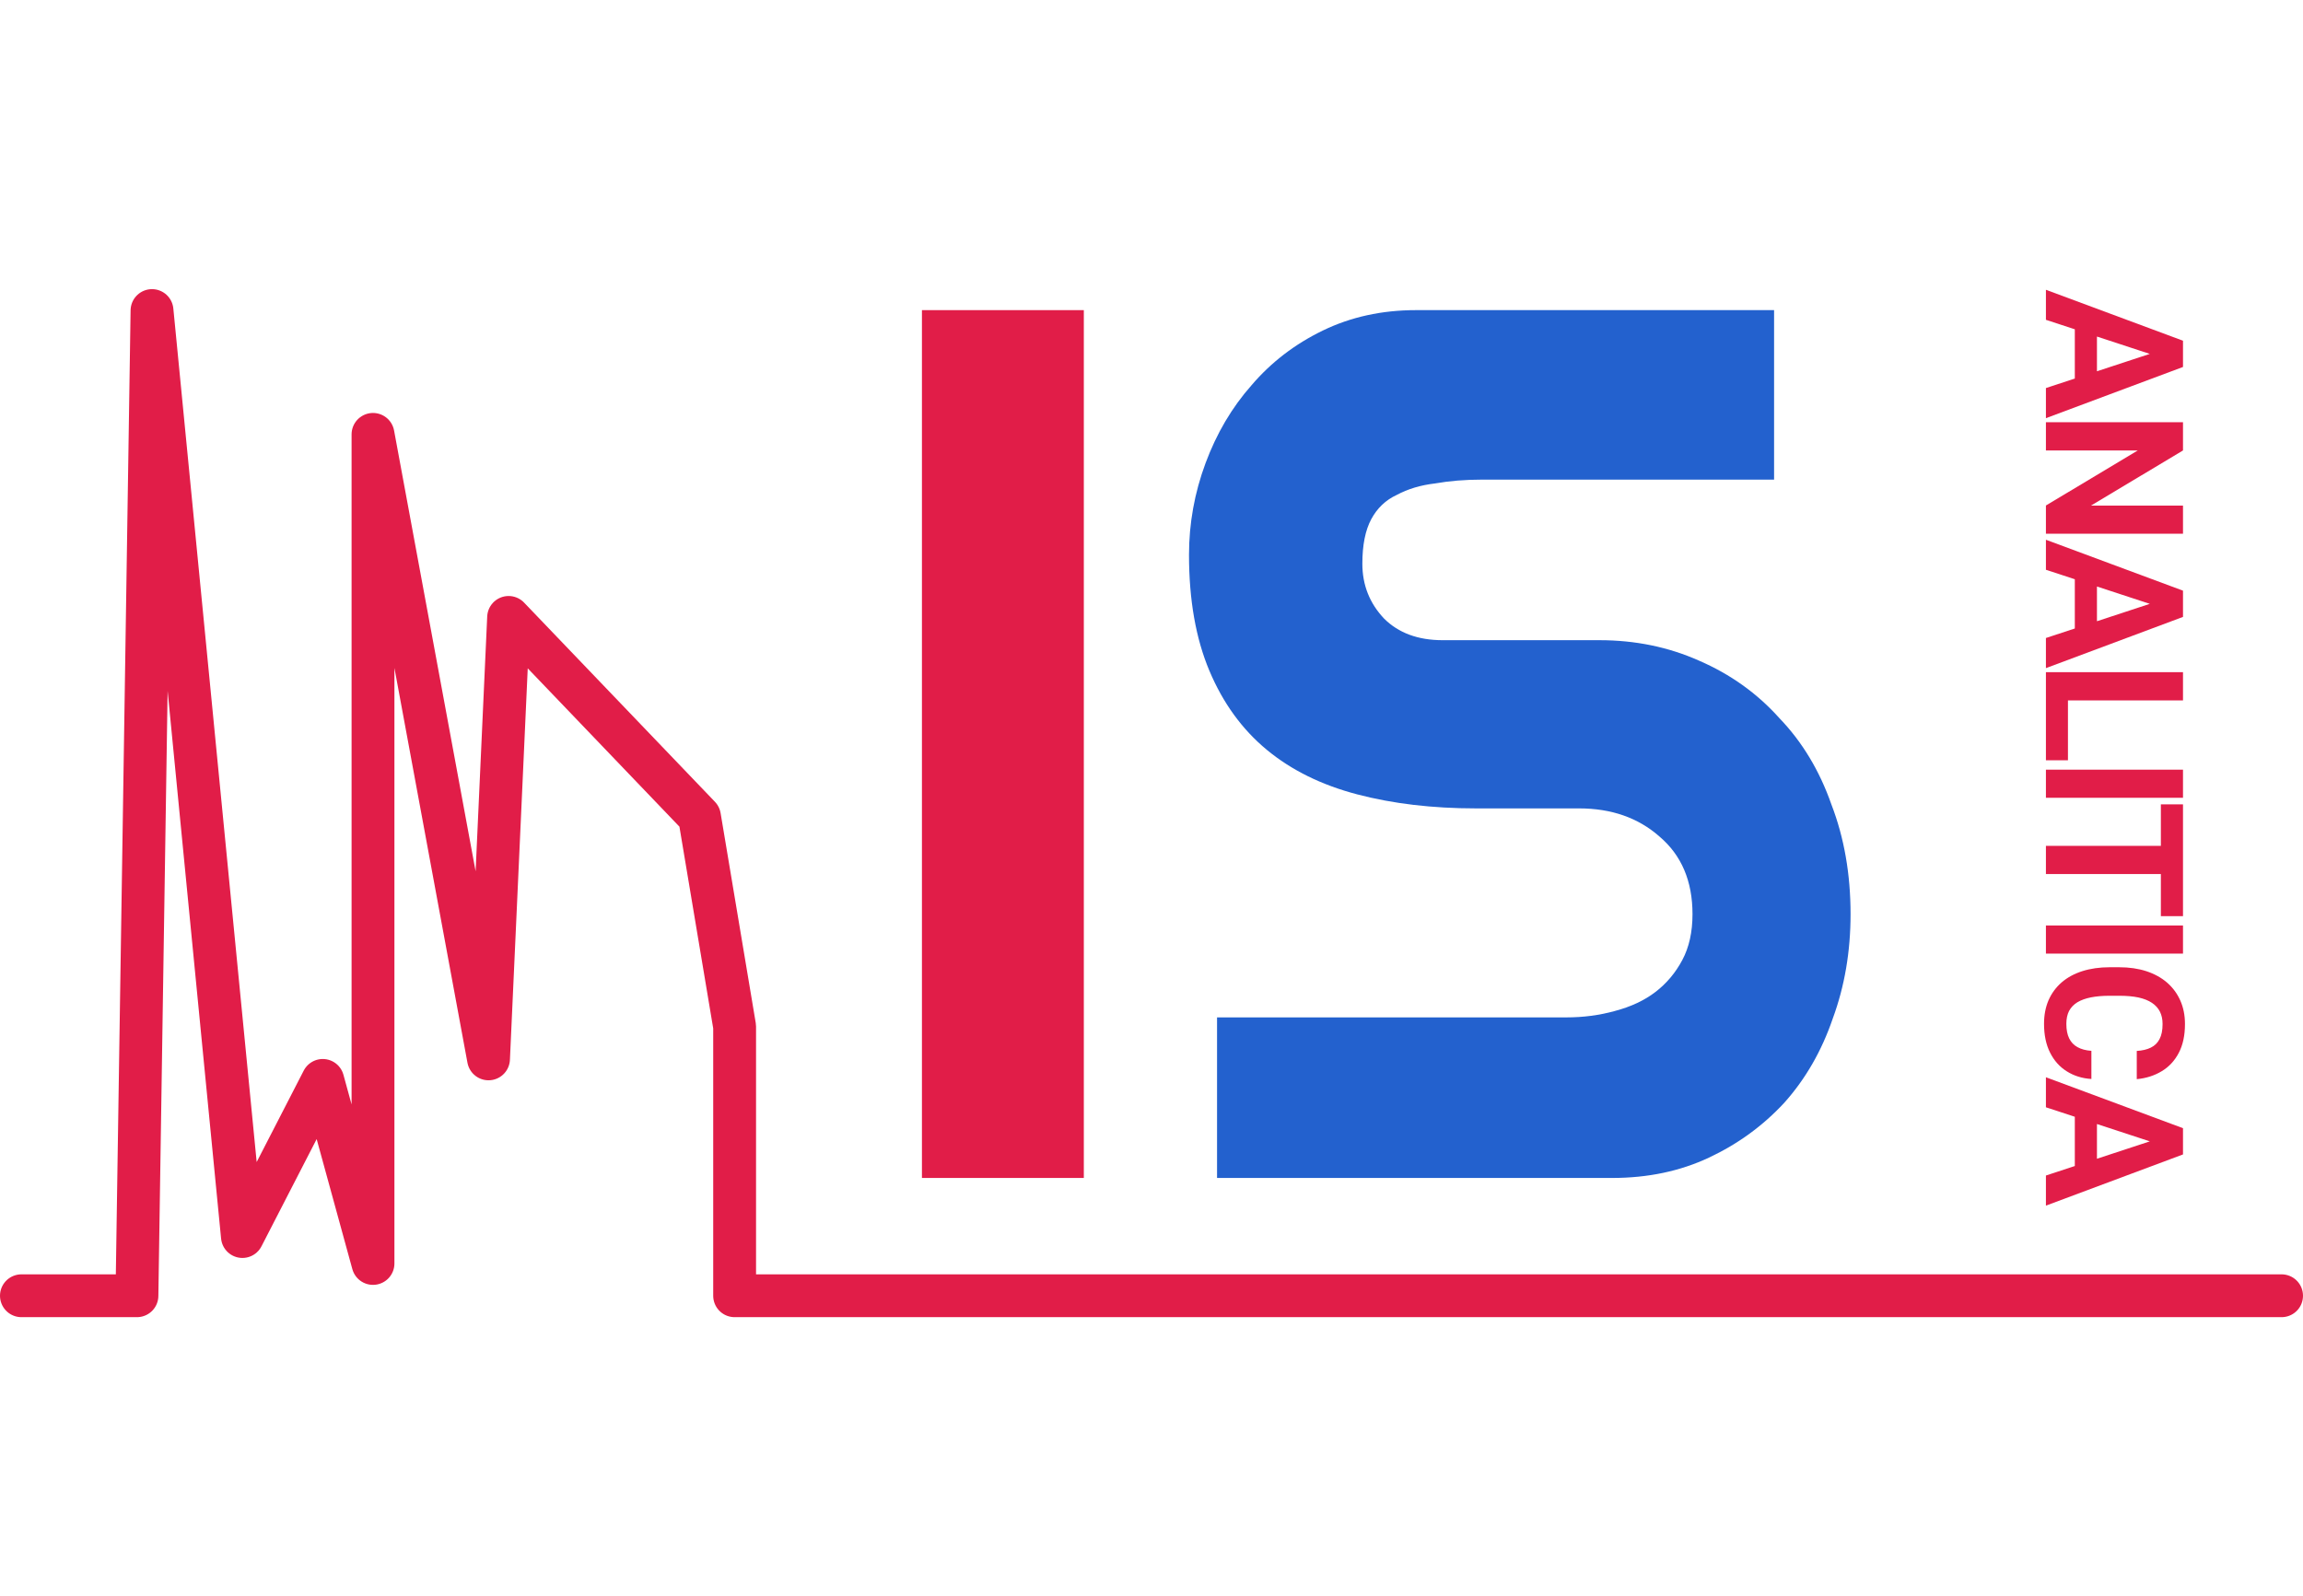 <svg width="215" height="149" viewBox="0 0 215 149" fill="none" xmlns="http://www.w3.org/2000/svg">
<path d="M2 121H12.784L14.191 29L22.631 115.47L30.133 100.891L34.822 117.984V40.563L45.607 98.88L47.482 57.656L65.3 76.257L68.582 95.863V121H213" stroke="#E11D48" stroke-width="4" stroke-linecap="round" stroke-linejoin="round"/>
<path d="M86.069 28.961H101.182V110H86.069V28.961Z" fill="#E11D48"/>
<path d="M149.319 59.782C152.651 59.782 155.745 60.417 158.601 61.686C161.537 62.955 164.036 64.74 166.098 67.041C168.24 69.262 169.867 71.96 170.977 75.133C172.167 78.227 172.762 81.638 172.762 85.367C172.762 88.858 172.207 92.11 171.096 95.125C170.065 98.14 168.558 100.758 166.574 102.979C164.591 105.121 162.251 106.827 159.553 108.096C156.856 109.365 153.841 110 150.509 110H113.619V95.006H146.225C147.812 95.006 149.319 94.808 150.747 94.411C152.255 94.014 153.524 93.419 154.555 92.626C155.587 91.833 156.42 90.841 157.054 89.651C157.689 88.461 158.006 87.033 158.006 85.367C158.006 82.273 156.975 79.853 154.912 78.108C152.929 76.363 150.43 75.49 147.415 75.49H137.776C133.73 75.49 130.041 75.054 126.709 74.181C123.377 73.308 120.561 71.92 118.26 70.016C115.96 68.112 114.175 65.653 112.905 62.638C111.636 59.623 111.001 56.014 111.001 51.809C111.001 48.874 111.517 46.018 112.548 43.241C113.58 40.464 115.008 38.045 116.832 35.982C118.657 33.84 120.878 32.134 123.496 30.865C126.114 29.596 129.01 28.961 132.183 28.961H165.622V44.788H138.371C136.785 44.788 135.317 44.907 133.968 45.145C132.62 45.304 131.43 45.661 130.398 46.216C129.367 46.692 128.574 47.446 128.018 48.477C127.463 49.508 127.185 50.897 127.185 52.642C127.185 54.625 127.86 56.331 129.208 57.759C130.557 59.108 132.382 59.782 134.682 59.782H149.319Z" fill="#2361CE"/>
<path d="M201.608 33.346L191 29.865V27.061L203.797 31.816V33.601L201.608 33.346ZM191 36.237L201.608 32.748L203.797 32.467V34.269L191 39.05V36.237ZM195.764 36.079H193.698V29.32H195.764V36.079ZM203.797 49.841H191V47.205L199.578 42.063H191V39.426H203.797V42.063L195.21 47.213H203.797V49.841ZM201.608 56.687L191 53.206V50.403L203.797 55.157V56.941L201.608 56.687ZM191 59.578L201.608 56.089L203.797 55.808V57.609L191 62.391V59.578ZM195.764 59.42H193.698V52.661H195.764V59.42ZM193.057 70.994H191V64.551H193.057V70.994ZM203.797 65.404H191V62.767H203.797V65.404ZM203.797 74.499H191V71.871H203.797V74.499ZM203.797 81.617H191V78.989H203.797V81.617ZM203.797 85.555H201.731V75.113H203.797V85.555ZM203.797 89.051H191V86.423H203.797V89.051ZM195.245 98.129V100.757C194.384 100.704 193.619 100.467 192.951 100.045C192.283 99.629 191.762 99.046 191.387 98.296C191.012 97.552 190.824 96.655 190.824 95.606C190.824 94.786 190.965 94.051 191.246 93.4C191.533 92.75 191.943 92.193 192.477 91.73C193.01 91.273 193.654 90.925 194.41 90.684C195.166 90.444 196.013 90.324 196.95 90.324H197.838C198.775 90.324 199.622 90.447 200.378 90.693C201.14 90.945 201.787 91.303 202.32 91.766C202.854 92.234 203.264 92.794 203.551 93.444C203.838 94.095 203.981 94.821 203.981 95.624C203.981 96.69 203.788 97.59 203.401 98.322C203.015 99.061 202.481 99.632 201.802 100.036C201.122 100.446 200.349 100.692 199.481 100.774V98.138C199.997 98.108 200.434 98.006 200.791 97.83C201.154 97.654 201.427 97.388 201.608 97.03C201.796 96.679 201.89 96.21 201.89 95.624C201.89 95.184 201.808 94.801 201.644 94.473C201.479 94.144 201.23 93.869 200.896 93.646C200.562 93.424 200.141 93.257 199.631 93.145C199.127 93.04 198.535 92.987 197.855 92.987H196.95C196.288 92.987 195.705 93.037 195.201 93.137C194.703 93.236 194.281 93.389 193.936 93.594C193.596 93.805 193.338 94.074 193.162 94.402C192.992 94.736 192.907 95.138 192.907 95.606C192.907 96.157 192.995 96.611 193.171 96.969C193.347 97.326 193.607 97.599 193.953 97.786C194.299 97.979 194.729 98.094 195.245 98.129ZM201.608 106.881L191 103.401V100.597L203.797 105.352L203.797 107.136L201.608 106.881ZM191 109.773L201.608 106.284L203.797 106.002L203.797 107.804L191 112.585V109.773ZM195.764 109.615H193.698L193.698 102.856H195.764L195.764 109.615Z" fill="#E11D48"/>
</svg>
